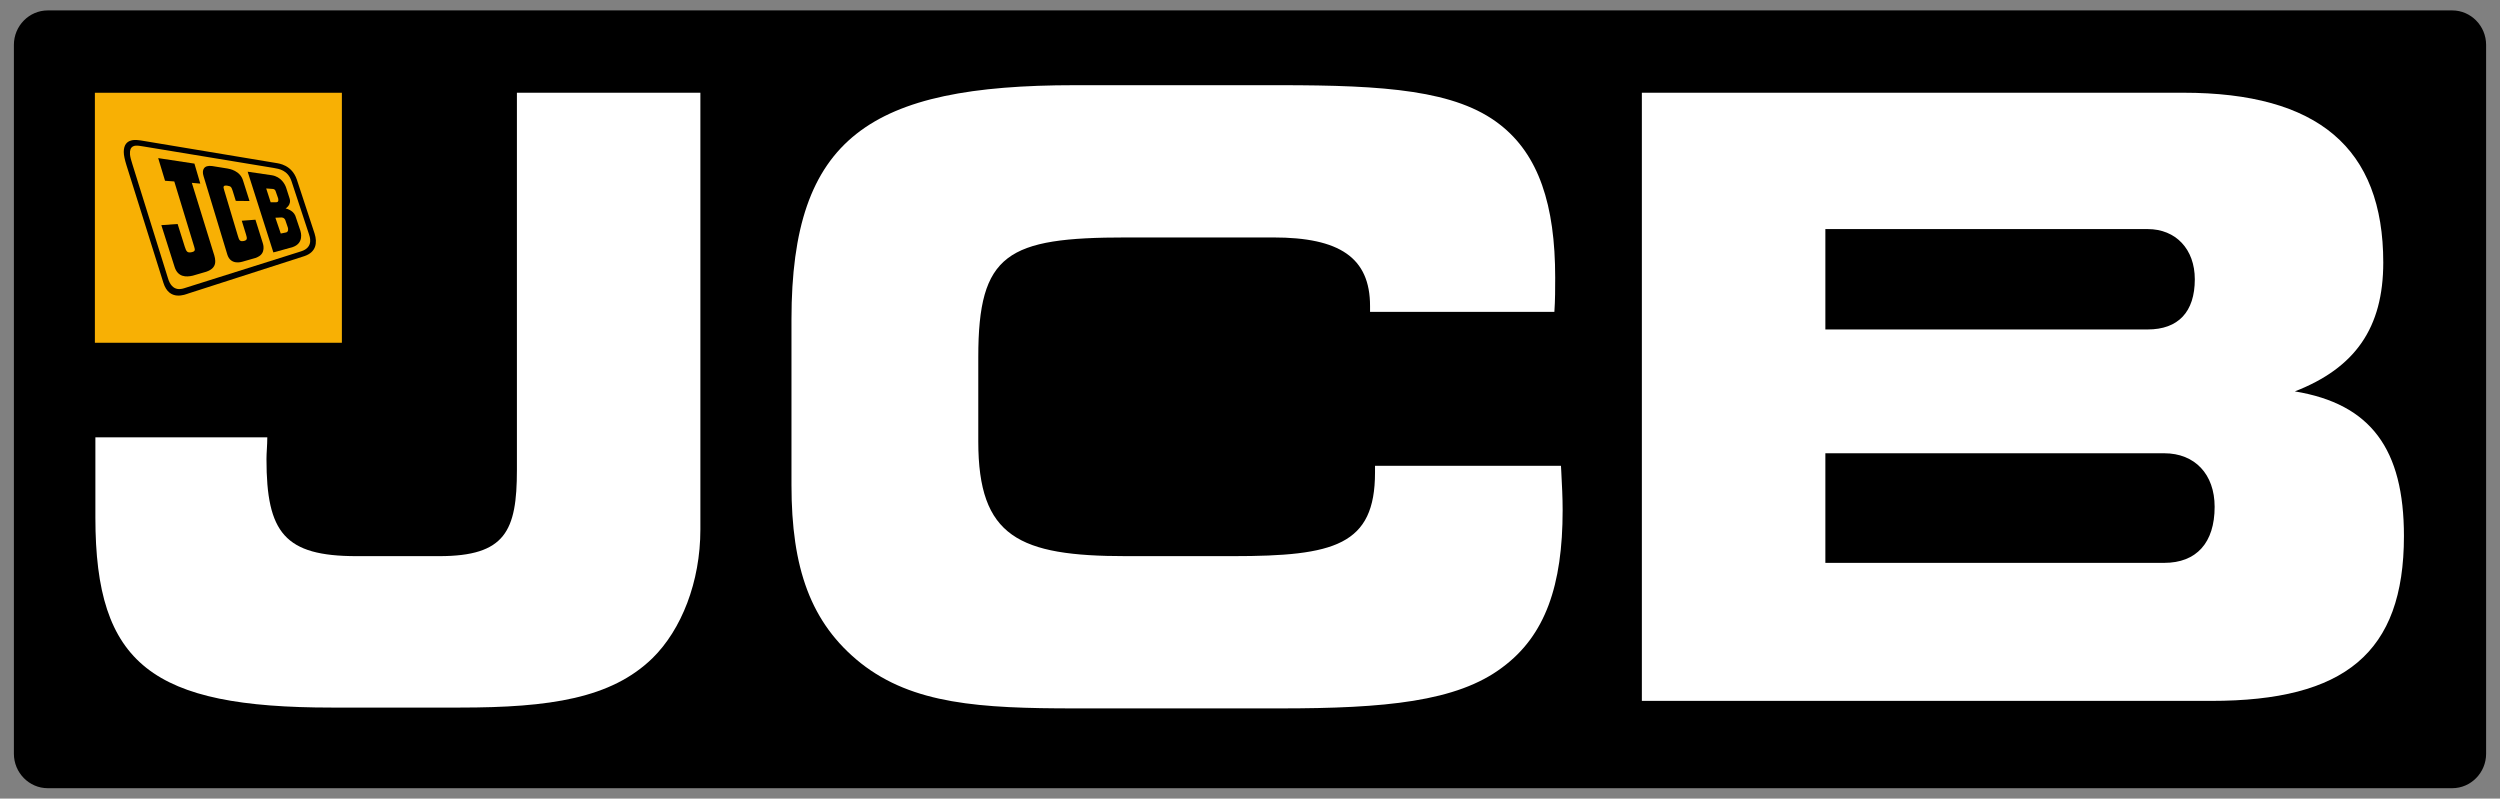 <svg width="144" height="46" viewBox="0 0 144 46" fill="none" xmlns="http://www.w3.org/2000/svg">
<rect x="0" y="0" width="144" height="46" fill="#808080" stroke="none"/>
<path d="M143.2 43.416C143.2 44.507 142.322 45.4 141.249 45.4H2.751C1.678 45.4 0.8 44.508 0.8 43.416V2.584C0.8 1.492 1.678 0.6 2.751 0.6H141.249C142.322 0.6 143.2 1.492 143.2 2.584V43.416Z" fill="black"/>
<path d="M78.915 17.628C78.915 14.834 77.153 13.677 73.345 13.677H64.871C58.015 13.677 56.349 14.592 56.349 20.567V25.433C56.349 30.927 58.682 32.034 64.871 32.034H71.013C76.868 32.034 79.201 31.409 79.201 27.216V26.83H89.912L89.928 27.128C89.97 27.926 90.008 28.655 90.008 29.385C90.008 33.721 89.009 36.612 86.533 38.443C83.915 40.419 79.772 40.804 73.725 40.804H61.918C56.443 40.804 52.587 40.563 49.588 38.202C46.684 35.89 45.589 32.71 45.589 27.939V18.399C45.589 7.894 50.112 4.907 61.918 4.907H73.725C79.771 4.907 83.866 5.196 86.389 7.171C88.627 8.905 89.579 11.797 89.579 15.989C89.579 16.615 89.579 17.29 89.532 17.964H78.915V17.628Z" fill="white"/>
<path d="M37.581 37.913C35.2 40.227 31.677 40.756 26.488 40.756H19.109C8.778 40.756 5.494 38.298 5.494 29.818V25.192H15.396C15.396 25.416 15.384 25.639 15.372 25.856C15.36 26.06 15.349 26.258 15.349 26.445C15.349 30.686 16.396 32.034 20.538 32.034H25.299C29.108 32.034 29.774 30.589 29.774 27.071V5.341H40.342V30.493C40.342 33.529 39.247 36.275 37.581 37.913Z" fill="white"/>
<path fill-rule="evenodd" clip-rule="evenodd" d="M94.571 5.341V40.371H127.374C135.039 40.371 138.467 37.625 138.467 30.88C138.467 25.868 136.563 23.266 132.183 22.544C135.659 21.194 137.276 18.881 137.276 15.123C137.276 8.521 133.515 5.341 125.755 5.341H94.571ZM123.707 13.195C125.326 13.195 126.421 14.352 126.421 16.086C126.421 17.965 125.469 18.977 123.707 18.977H105.141V13.195H123.707ZM124.66 26.108C126.42 26.108 127.563 27.314 127.563 29.192C127.563 31.264 126.516 32.421 124.66 32.421H105.141V26.108H124.66Z" fill="white"/>
<path d="M19.692 5.343H5.465V19.743H19.692V5.343Z" fill="#F8B004"/>
<path fill-rule="evenodd" clip-rule="evenodd" d="M15.862 12.541C15.862 12.541 16.096 12.532 16.162 12.528C16.229 12.524 16.353 12.517 16.429 12.665C16.448 12.704 16.566 13.07 16.582 13.114C16.596 13.157 16.631 13.355 16.476 13.39C16.447 13.397 16.172 13.451 16.172 13.451L15.862 12.541ZM15.333 10.855C15.333 10.855 15.636 10.878 15.711 10.883C15.786 10.89 15.838 10.924 15.868 10.99C15.887 11.031 16.001 11.369 16.014 11.405C16.026 11.442 16.084 11.645 15.916 11.649C15.891 11.65 15.589 11.649 15.589 11.649L15.333 10.855ZM14.265 9.89C14.265 9.89 15.538 10.075 15.657 10.094C16.188 10.18 16.418 10.613 16.483 10.816C16.505 10.883 16.652 11.353 16.672 11.405C16.817 11.802 16.45 12.007 16.45 12.007C16.45 12.007 16.869 12.085 17.011 12.426C17.011 12.426 17.276 13.211 17.302 13.291C17.328 13.371 17.517 13.998 16.871 14.228C16.785 14.259 15.746 14.539 15.746 14.539L14.265 9.89Z" fill="black"/>
<path d="M9.112 9.107L11.199 9.424L11.537 10.575L11.05 10.532C11.05 10.532 12.249 14.421 12.29 14.542C12.441 14.98 12.533 15.434 11.876 15.653C11.79 15.682 11.179 15.86 11.104 15.878C10.726 15.968 10.243 15.97 10.056 15.373L9.293 12.968L10.231 12.902C10.231 12.902 10.618 14.136 10.648 14.228C10.734 14.486 10.787 14.585 11.053 14.523C11.248 14.477 11.24 14.397 11.19 14.226C11.168 14.154 10.039 10.452 10.039 10.452L9.506 10.412L9.112 9.107Z" fill="black"/>
<path d="M12.225 9.565C12.316 9.58 12.986 9.687 13.1 9.706C13.213 9.725 13.838 9.828 14.003 10.411C14.044 10.554 14.373 11.579 14.373 11.579L13.581 11.571C13.581 11.571 13.434 11.076 13.402 10.991C13.326 10.782 13.321 10.728 13.083 10.693C12.842 10.665 12.855 10.767 12.908 10.938C12.936 11.027 13.657 13.442 13.689 13.547C13.773 13.821 13.795 13.93 14.049 13.88C14.27 13.828 14.228 13.709 14.171 13.506C14.152 13.438 13.926 12.714 13.926 12.714L14.713 12.655C14.713 12.655 15.114 13.938 15.135 13.998C15.156 14.058 15.324 14.578 14.848 14.801C14.787 14.83 14.787 14.835 14.723 14.856C14.66 14.877 14.023 15.058 13.961 15.074C13.901 15.091 13.294 15.279 13.097 14.673C13.077 14.615 11.794 10.358 11.726 10.15C11.611 9.797 11.734 9.494 12.225 9.565Z" fill="black"/>
<path fill-rule="evenodd" clip-rule="evenodd" d="M8.27 8.437C8.661 8.502 15.465 9.624 15.768 9.674C16.07 9.726 16.578 9.798 16.791 10.438C16.832 10.563 17.756 13.359 17.793 13.48C17.83 13.601 18.098 14.24 17.34 14.478C17.227 14.514 10.83 16.534 10.675 16.581C10.52 16.628 9.916 16.885 9.667 16.001C9.667 16.001 7.714 9.736 7.624 9.453C7.551 9.223 7.499 9.038 7.487 8.896C7.449 8.38 7.764 8.364 8.023 8.399C8.12 8.413 8.208 8.427 8.27 8.437ZM8.092 8.087C8.264 8.113 15.693 9.354 15.882 9.385C16.073 9.417 16.804 9.496 17.097 10.341C17.153 10.503 18.077 13.318 18.122 13.458C18.285 13.979 18.215 14.522 17.538 14.751C17.314 14.826 10.94 16.875 10.861 16.9C10.685 16.957 9.749 17.378 9.409 16.281C9.409 16.281 7.345 9.714 7.284 9.515C7.189 9.207 7.129 8.945 7.129 8.752C7.129 7.9 7.927 8.07 8.092 8.087Z" fill="black"/>
</svg>
